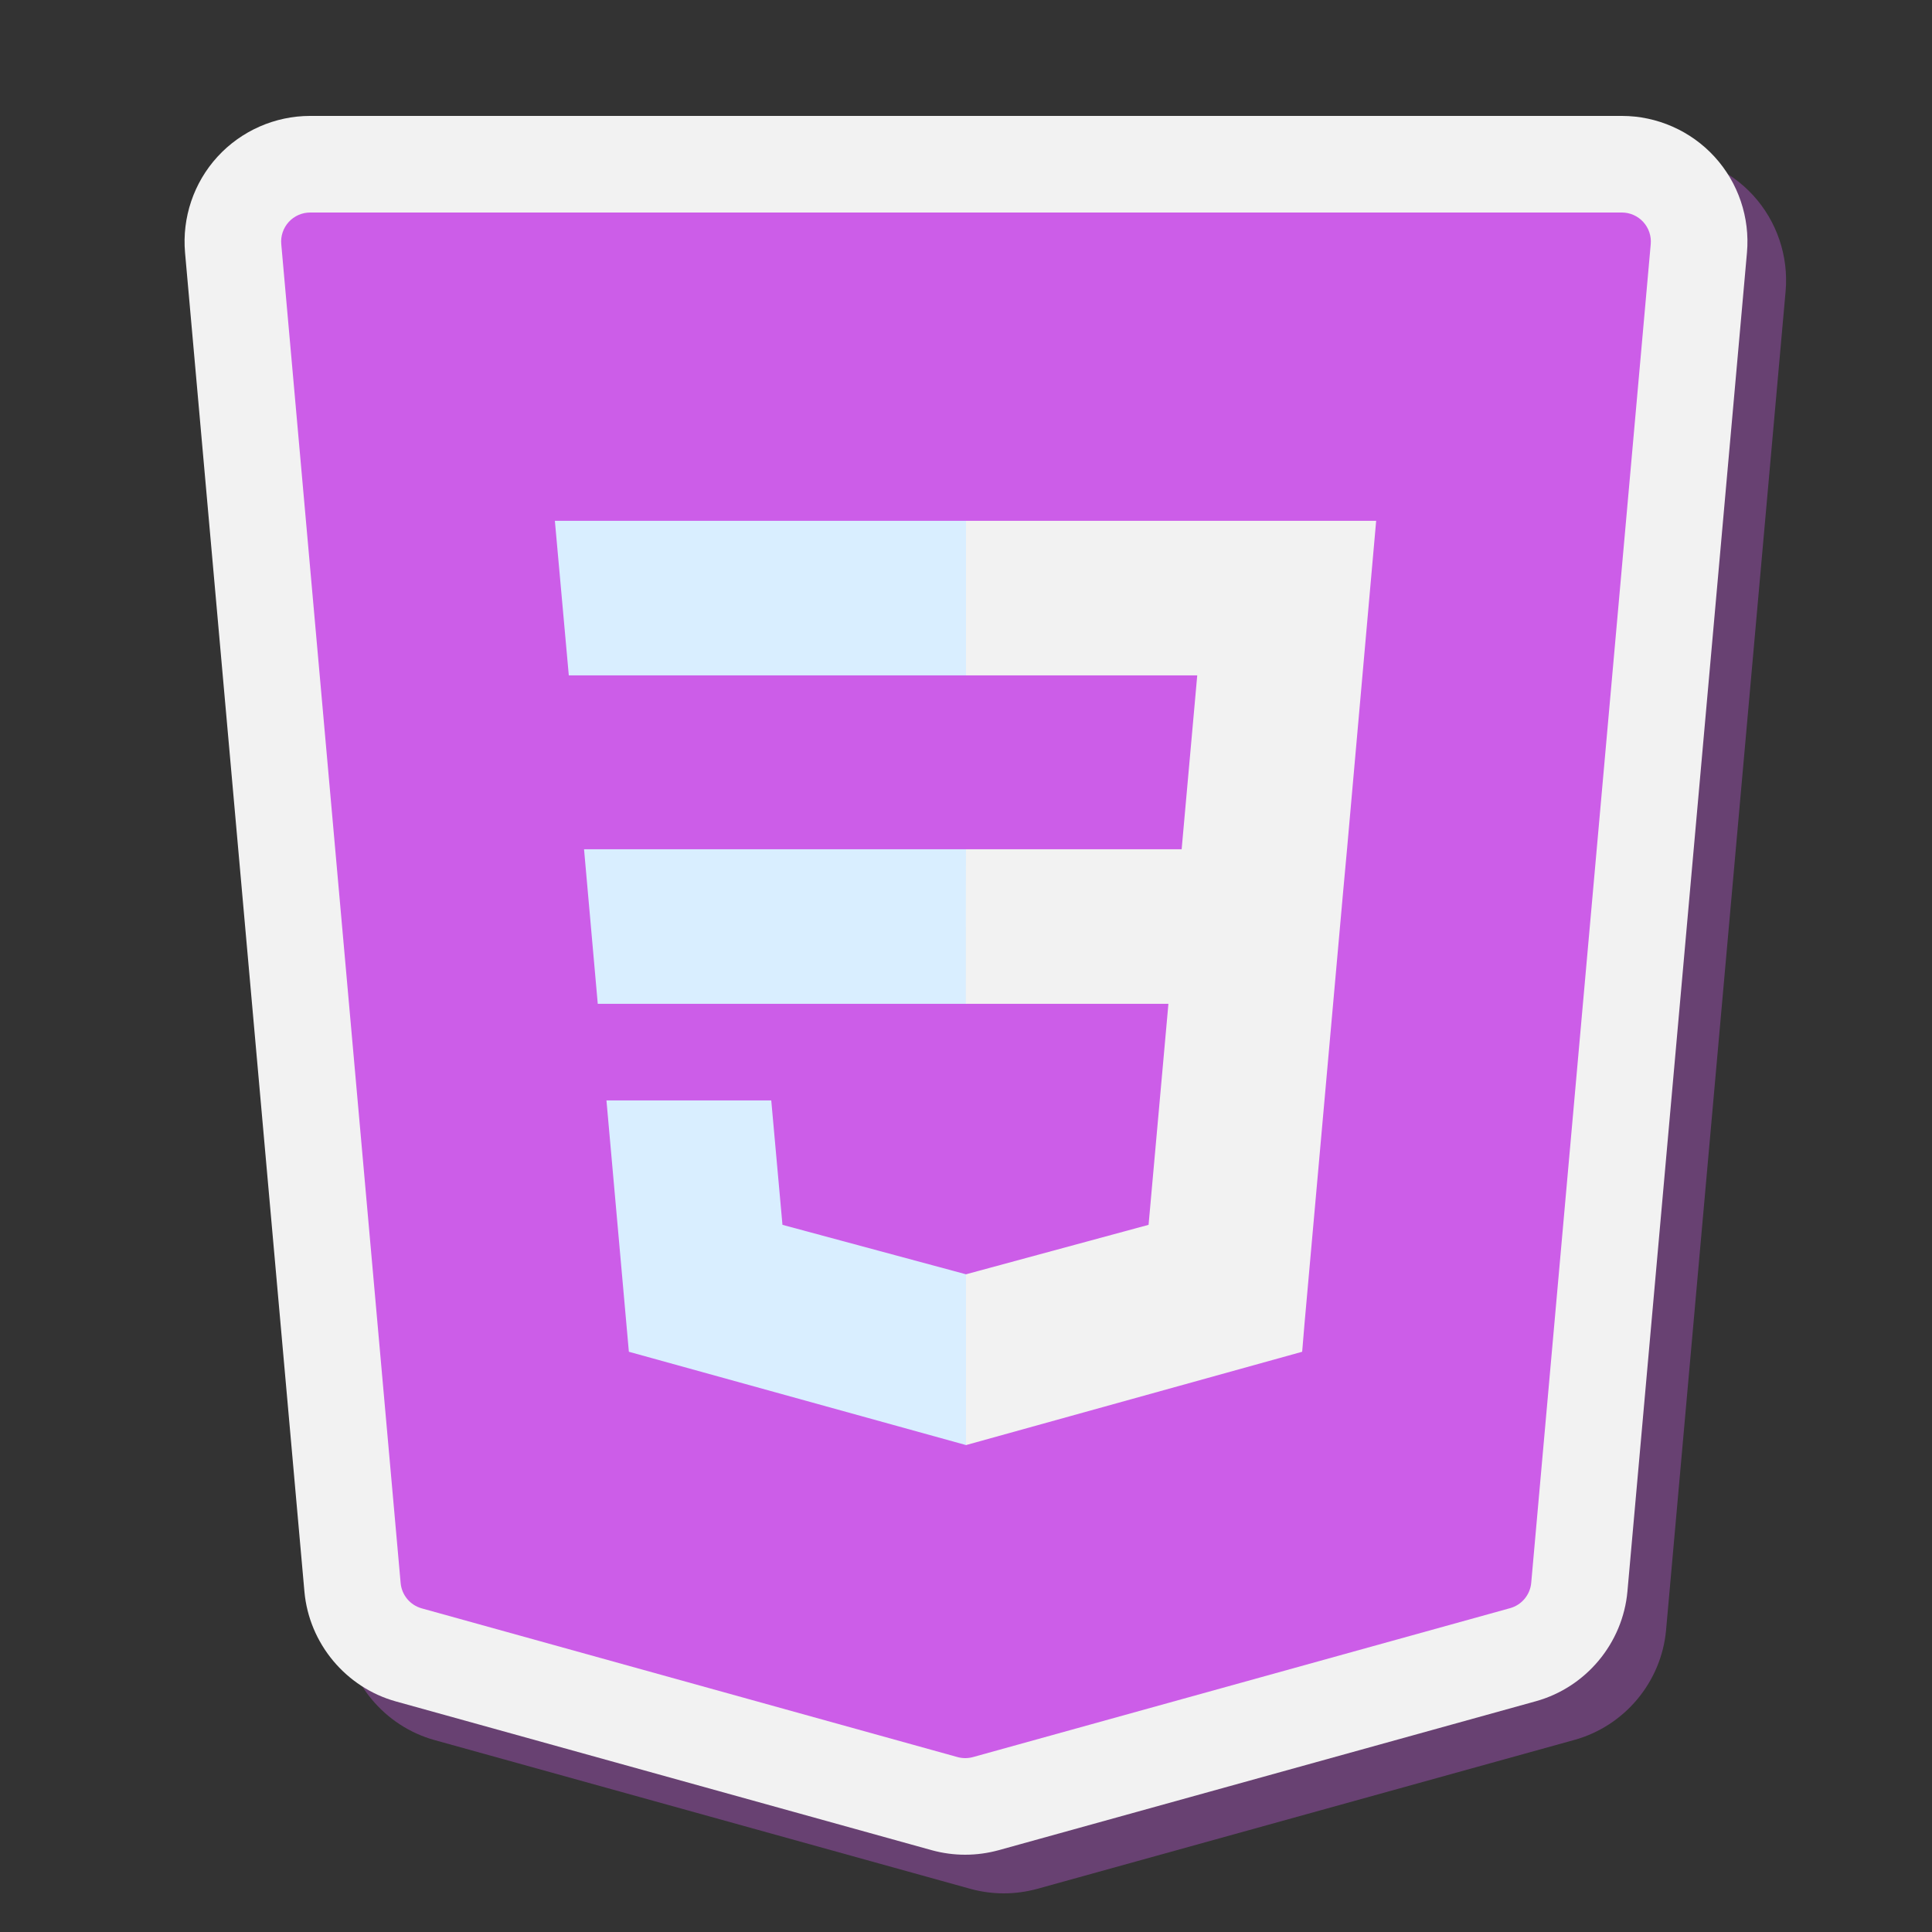 <svg xmlns="http://www.w3.org/2000/svg" xmlns:xlink="http://www.w3.org/1999/xlink" viewBox="0,0,256,256" width="400px" height="400px" fill-rule="nonzero"><rect x="0" y="0" width="256" height="256" fill="#333333" stroke="none"/><g fill="none" fill-rule="nonzero" stroke="none" stroke-width="1" stroke-linecap="butt" stroke-linejoin="miter" stroke-miterlimit="10" stroke-dasharray="" stroke-dashoffset="0" font-family="none" font-weight="none" font-size="none" text-anchor="none" style="mix-blend-mode: normal"><g transform="scale(2.56,2.56)"><path d="M51.958,98c-0.58,0 -1.16,-0.078 -1.724,-0.232l-27.742,-7.702c-2.593,-0.72 -4.495,-3.004 -4.735,-5.685l-6.179,-69.304c-0.16,-1.813 0.451,-3.621 1.677,-4.962c1.23,-1.345 2.978,-2.115 4.798,-2.115h67.895c1.821,0 3.569,0.771 4.798,2.115c1.225,1.339 1.837,3.147 1.677,4.959l-6.187,69.296c-0.24,2.683 -2.145,4.967 -4.739,5.686l-27.803,7.709c-0.57,0.156 -1.152,0.235 -1.736,0.235z" fill="#cc5de8" opacity="0.35"></path><path d="M49.958,96c-0.58,0 -1.16,-0.078 -1.724,-0.232l-27.742,-7.702c-2.593,-0.72 -4.495,-3.004 -4.735,-5.685l-6.179,-69.304c-0.16,-1.813 0.451,-3.621 1.677,-4.962c1.23,-1.345 2.978,-2.115 4.798,-2.115h67.895c1.821,0 3.569,0.771 4.798,2.115c1.225,1.339 1.837,3.147 1.677,4.959l-6.187,69.296c-0.24,2.683 -2.145,4.967 -4.739,5.686l-27.803,7.709c-0.57,0.156 -1.152,0.235 -1.736,0.235z" fill="#f2f2f2"></path><path d="M83.947,12.5l-6.185,69.292l-27.804,7.708l-27.727,-7.697l-6.178,-69.303z" fill="#cc5de8"></path><path d="M49.958,91c-0.135,0 -0.27,-0.019 -0.401,-0.055l-27.727,-7.696c-0.602,-0.167 -1.037,-0.689 -1.093,-1.312l-6.179,-69.303c-0.037,-0.419 0.104,-0.835 0.388,-1.146c0.284,-0.311 0.686,-0.488 1.107,-0.488h67.895c0.421,0 0.822,0.177 1.106,0.488c0.284,0.311 0.425,0.726 0.388,1.146l-6.186,69.292c-0.056,0.622 -0.491,1.145 -1.094,1.312l-27.804,7.709c-0.13,0.035 -0.265,0.053 -0.4,0.053zM23.634,80.635l26.324,7.309l26.402,-7.32l5.948,-66.624h-64.616z" fill="#cc5de8"></path><path d="M72.467,77.38l5.304,-59.423h-27.771v65.651z" fill="#cc5de8"></path><path d="M50,43.957l1,4l-1,4h-19.06l-0.71,-8z" fill="#d9eeff"></path><path d="M50,26.957l1,4l-1,4h-20.559l-0.721,-8z" fill="#d9eeff"></path><path d="M51,69.957l-1,4.839l-17.45,-4.829l-1.16,-13.01h8.53l0.58,6.44l9.5,2.56z" fill="#d9eeff"></path><path d="M50,26.957v8h11.969l-0.807,9h-11.162c-0.009,-0.002 -0.008,8 -0.008,8h10.485l-1.027,11.44l-9.45,2.56v8.84l17.4,-4.83l0.12,-1.44l2,-22.37l0.21,-2.29l1.5,-16.91z" fill="#f2f2f2"></path></g></g></svg>